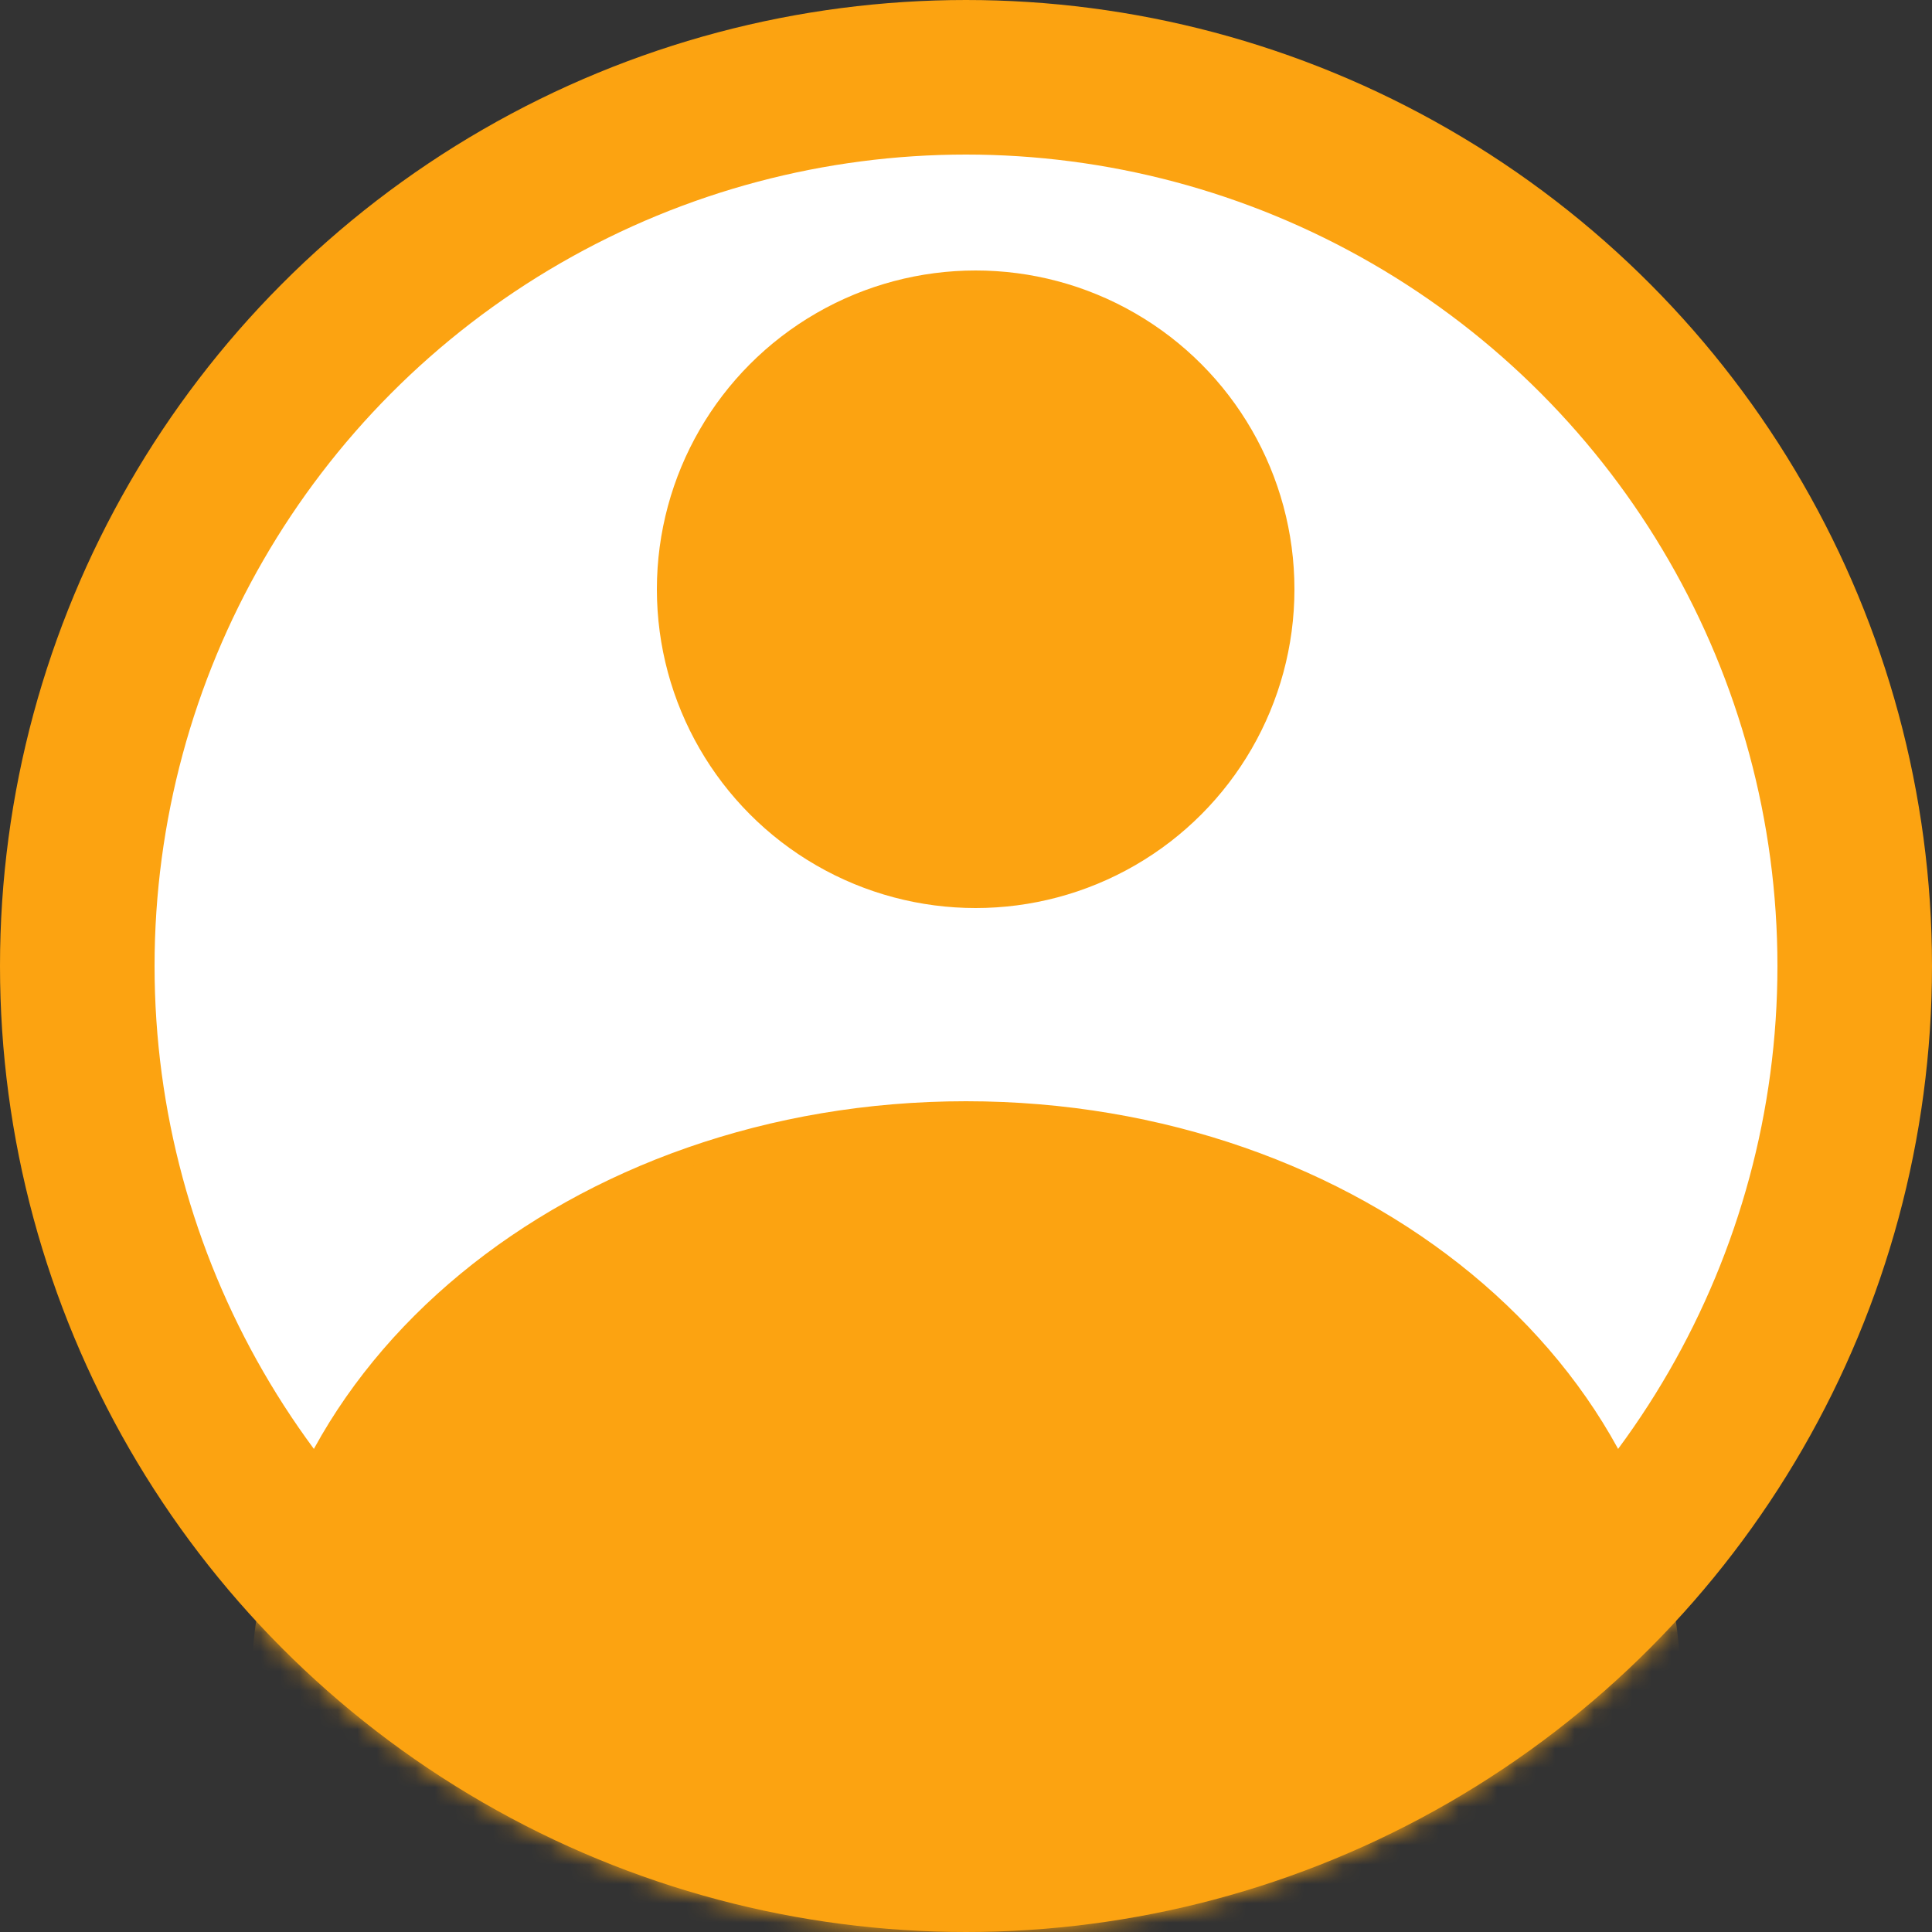 <svg width="100" height="100" viewBox="0 0 100 100" fill="none" xmlns="http://www.w3.org/2000/svg">
<rect x="0" y="0" width="100" height="100" fill="#333333" stroke="none"/>
<circle cx="50" cy="50" r="46" fill="white" stroke="#FCA311" stroke-width="8"/>
<circle cx="50.5" cy="30.5" r="16" fill="#FCA311" stroke="#FCA311"/>
<mask id="mask0_84_29" style="mask-type:alpha" maskUnits="userSpaceOnUse" x="0" y="0" width="100" height="100">
<circle cx="50" cy="50" r="50" fill="#14213D"/>
</mask>
<g mask="url(#mask0_84_29)">
<path d="M86.5 87.5C86.5 103.983 70.253 117.5 50 117.5C29.747 117.5 13.5 103.983 13.5 87.5C13.5 71.017 29.747 57.5 50 57.5C70.253 57.5 86.5 71.017 86.5 87.5Z" fill="#FCA311" stroke="#FCA311"/>
</g>
</svg>
